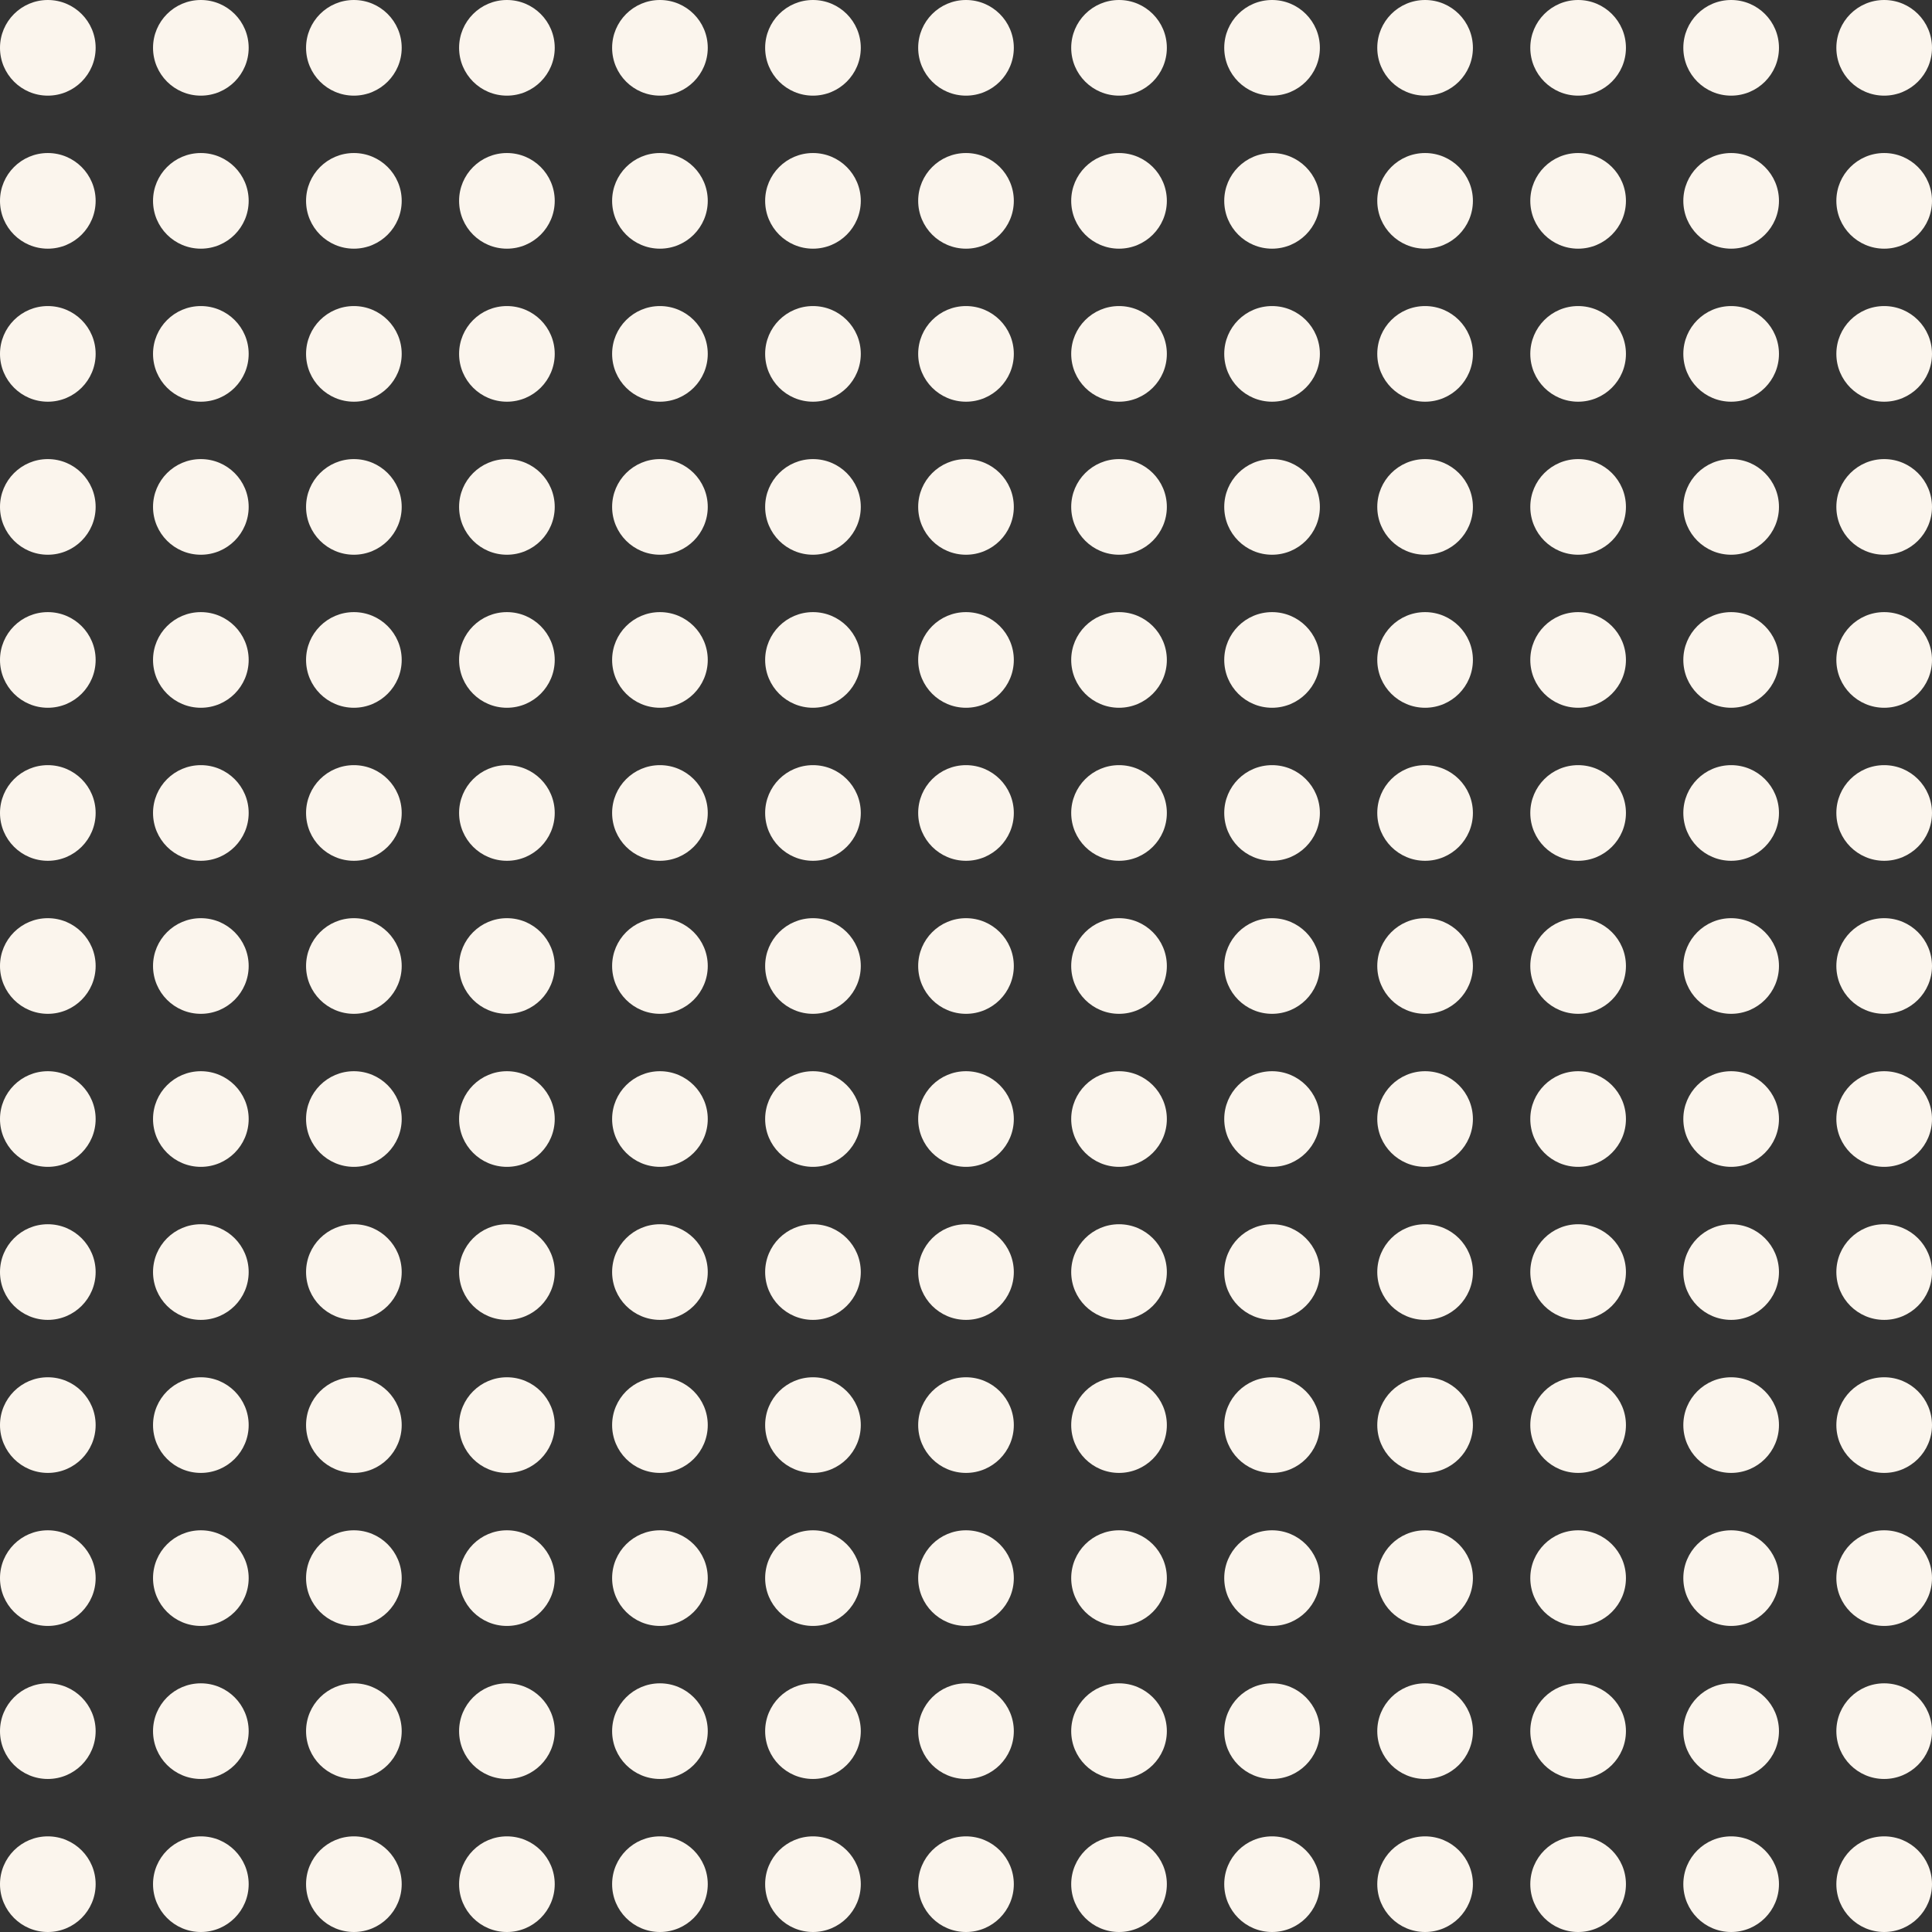 <svg width="101" height="101" viewBox="0 0 101 101" fill="none" xmlns="http://www.w3.org/2000/svg">
<rect x="0" y="0" width="101" height="101" fill="#333333" stroke="none"/>
<g clip-path="url(#clip0_268_4722)">
<circle cx="2.5" cy="2.5" r="2.5" fill="#FBF5ED"/>
<circle cx="10.5" cy="2.5" r="2.5" fill="#FBF5ED"/>
<circle cx="18.5" cy="2.5" r="2.5" fill="#FBF5ED"/>
<circle cx="26.5" cy="2.5" r="2.5" fill="#FBF5ED"/>
<circle cx="34.5" cy="2.5" r="2.5" fill="#FBF5ED"/>
<circle cx="42.5" cy="2.5" r="2.5" fill="#FBF5ED"/>
<circle cx="50.5" cy="2.5" r="2.5" fill="#FBF5ED"/>
<circle cx="58.5" cy="2.5" r="2.5" fill="#FBF5ED"/>
<circle cx="66.5" cy="2.5" r="2.5" fill="#FBF5ED"/>
<circle cx="74.5" cy="2.5" r="2.5" fill="#FBF5ED"/>
<circle cx="82.5" cy="2.5" r="2.5" fill="#FBF5ED"/>
<circle cx="90.5" cy="2.5" r="2.5" fill="#FBF5ED"/>
<circle cx="98.5" cy="2.5" r="2.5" fill="#FBF5ED"/>
<circle cx="2.5" cy="10.5" r="2.5" fill="#FBF5ED"/>
<circle cx="10.5" cy="10.5" r="2.5" fill="#FBF5ED"/>
<circle cx="18.5" cy="10.5" r="2.5" fill="#FBF5ED"/>
<circle cx="26.5" cy="10.5" r="2.5" fill="#FBF5ED"/>
<circle cx="34.5" cy="10.5" r="2.5" fill="#FBF5ED"/>
<circle cx="42.5" cy="10.5" r="2.5" fill="#FBF5ED"/>
<circle cx="50.5" cy="10.5" r="2.5" fill="#FBF5ED"/>
<circle cx="58.5" cy="10.5" r="2.5" fill="#FBF5ED"/>
<circle cx="66.5" cy="10.5" r="2.5" fill="#FBF5ED"/>
<circle cx="74.5" cy="10.5" r="2.5" fill="#FBF5ED"/>
<circle cx="82.5" cy="10.5" r="2.5" fill="#FBF5ED"/>
<circle cx="90.5" cy="10.5" r="2.5" fill="#FBF5ED"/>
<circle cx="98.5" cy="10.5" r="2.5" fill="#FBF5ED"/>
<circle cx="2.5" cy="18.5" r="2.5" fill="#FBF5ED"/>
<circle cx="10.5" cy="18.5" r="2.5" fill="#FBF5ED"/>
<circle cx="18.5" cy="18.5" r="2.5" fill="#FBF5ED"/>
<circle cx="26.5" cy="18.5" r="2.5" fill="#FBF5ED"/>
<circle cx="34.5" cy="18.5" r="2.5" fill="#FBF5ED"/>
<circle cx="42.5" cy="18.5" r="2.5" fill="#FBF5ED"/>
<circle cx="50.5" cy="18.5" r="2.5" fill="#FBF5ED"/>
<circle cx="58.5" cy="18.5" r="2.5" fill="#FBF5ED"/>
<circle cx="66.5" cy="18.5" r="2.5" fill="#FBF5ED"/>
<circle cx="74.5" cy="18.5" r="2.5" fill="#FBF5ED"/>
<circle cx="82.5" cy="18.5" r="2.5" fill="#FBF5ED"/>
<circle cx="90.5" cy="18.5" r="2.5" fill="#FBF5ED"/>
<circle cx="98.5" cy="18.5" r="2.5" fill="#FBF5ED"/>
<circle cx="2.5" cy="26.5" r="2.5" fill="#FBF5ED"/>
<circle cx="10.5" cy="26.5" r="2.5" fill="#FBF5ED"/>
<circle cx="18.5" cy="26.5" r="2.5" fill="#FBF5ED"/>
<circle cx="26.5" cy="26.5" r="2.5" fill="#FBF5ED"/>
<circle cx="34.5" cy="26.5" r="2.5" fill="#FBF5ED"/>
<circle cx="42.5" cy="26.5" r="2.5" fill="#FBF5ED"/>
<circle cx="50.5" cy="26.5" r="2.5" fill="#FBF5ED"/>
<circle cx="58.5" cy="26.5" r="2.5" fill="#FBF5ED"/>
<circle cx="66.5" cy="26.5" r="2.5" fill="#FBF5ED"/>
<circle cx="74.5" cy="26.5" r="2.5" fill="#FBF5ED"/>
<circle cx="82.5" cy="26.5" r="2.5" fill="#FBF5ED"/>
<circle cx="90.5" cy="26.5" r="2.5" fill="#FBF5ED"/>
<circle cx="98.5" cy="26.5" r="2.5" fill="#FBF5ED"/>
<circle cx="2.5" cy="34.5" r="2.5" fill="#FBF5ED"/>
<circle cx="10.5" cy="34.5" r="2.5" fill="#FBF5ED"/>
<circle cx="18.5" cy="34.5" r="2.5" fill="#FBF5ED"/>
<circle cx="26.5" cy="34.5" r="2.5" fill="#FBF5ED"/>
<circle cx="34.5" cy="34.5" r="2.5" fill="#FBF5ED"/>
<circle cx="42.5" cy="34.5" r="2.5" fill="#FBF5ED"/>
<circle cx="50.5" cy="34.5" r="2.5" fill="#FBF5ED"/>
<circle cx="58.5" cy="34.5" r="2.5" fill="#FBF5ED"/>
<circle cx="66.5" cy="34.5" r="2.5" fill="#FBF5ED"/>
<circle cx="74.5" cy="34.5" r="2.5" fill="#FBF5ED"/>
<circle cx="82.5" cy="34.5" r="2.5" fill="#FBF5ED"/>
<circle cx="90.5" cy="34.5" r="2.5" fill="#FBF5ED"/>
<circle cx="98.5" cy="34.5" r="2.5" fill="#FBF5ED"/>
<circle cx="2.5" cy="42.5" r="2.5" fill="#FBF5ED"/>
<circle cx="10.5" cy="42.5" r="2.5" fill="#FBF5ED"/>
<circle cx="18.5" cy="42.5" r="2.5" fill="#FBF5ED"/>
<circle cx="26.5" cy="42.5" r="2.5" fill="#FBF5ED"/>
<circle cx="34.5" cy="42.5" r="2.5" fill="#FBF5ED"/>
<circle cx="42.5" cy="42.5" r="2.5" fill="#FBF5ED"/>
<circle cx="50.5" cy="42.5" r="2.5" fill="#FBF5ED"/>
<circle cx="58.5" cy="42.5" r="2.5" fill="#FBF5ED"/>
<circle cx="66.5" cy="42.5" r="2.5" fill="#FBF5ED"/>
<circle cx="74.5" cy="42.5" r="2.5" fill="#FBF5ED"/>
<circle cx="82.5" cy="42.5" r="2.5" fill="#FBF5ED"/>
<circle cx="90.5" cy="42.5" r="2.5" fill="#FBF5ED"/>
<circle cx="98.5" cy="42.5" r="2.5" fill="#FBF5ED"/>
<circle cx="2.5" cy="50.5" r="2.5" fill="#FBF5ED"/>
<circle cx="10.5" cy="50.5" r="2.5" fill="#FBF5ED"/>
<circle cx="18.5" cy="50.5" r="2.5" fill="#FBF5ED"/>
<circle cx="26.5" cy="50.5" r="2.5" fill="#FBF5ED"/>
<circle cx="34.5" cy="50.5" r="2.5" fill="#FBF5ED"/>
<circle cx="42.5" cy="50.5" r="2.5" fill="#FBF5ED"/>
<circle cx="50.5" cy="50.5" r="2.5" fill="#FBF5ED"/>
<circle cx="58.5" cy="50.5" r="2.5" fill="#FBF5ED"/>
<circle cx="66.5" cy="50.5" r="2.5" fill="#FBF5ED"/>
<circle cx="74.5" cy="50.5" r="2.5" fill="#FBF5ED"/>
<circle cx="82.5" cy="50.5" r="2.5" fill="#FBF5ED"/>
<circle cx="90.5" cy="50.5" r="2.5" fill="#FBF5ED"/>
<circle cx="98.5" cy="50.5" r="2.5" fill="#FBF5ED"/>
<circle cx="2.5" cy="58.5" r="2.5" fill="#FBF5ED"/>
<circle cx="10.5" cy="58.5" r="2.5" fill="#FBF5ED"/>
<circle cx="18.5" cy="58.5" r="2.5" fill="#FBF5ED"/>
<circle cx="26.5" cy="58.5" r="2.5" fill="#FBF5ED"/>
<circle cx="34.5" cy="58.5" r="2.5" fill="#FBF5ED"/>
<circle cx="42.5" cy="58.5" r="2.5" fill="#FBF5ED"/>
<circle cx="50.5" cy="58.5" r="2.5" fill="#FBF5ED"/>
<circle cx="58.5" cy="58.5" r="2.5" fill="#FBF5ED"/>
<circle cx="66.5" cy="58.5" r="2.5" fill="#FBF5ED"/>
<circle cx="74.5" cy="58.5" r="2.5" fill="#FBF5ED"/>
<circle cx="82.5" cy="58.5" r="2.5" fill="#FBF5ED"/>
<circle cx="90.5" cy="58.5" r="2.5" fill="#FBF5ED"/>
<circle cx="98.5" cy="58.5" r="2.5" fill="#FBF5ED"/>
<circle cx="2.5" cy="66.5" r="2.5" fill="#FBF5ED"/>
<circle cx="10.5" cy="66.5" r="2.5" fill="#FBF5ED"/>
<circle cx="18.5" cy="66.5" r="2.5" fill="#FBF5ED"/>
<circle cx="26.5" cy="66.5" r="2.5" fill="#FBF5ED"/>
<circle cx="34.5" cy="66.5" r="2.5" fill="#FBF5ED"/>
<circle cx="42.5" cy="66.5" r="2.5" fill="#FBF5ED"/>
<circle cx="50.5" cy="66.5" r="2.5" fill="#FBF5ED"/>
<circle cx="58.5" cy="66.5" r="2.5" fill="#FBF5ED"/>
<circle cx="66.5" cy="66.5" r="2.5" fill="#FBF5ED"/>
<circle cx="74.5" cy="66.5" r="2.5" fill="#FBF5ED"/>
<circle cx="82.5" cy="66.5" r="2.5" fill="#FBF5ED"/>
<circle cx="90.5" cy="66.5" r="2.5" fill="#FBF5ED"/>
<circle cx="98.5" cy="66.5" r="2.5" fill="#FBF5ED"/>
<circle cx="2.5" cy="74.5" r="2.5" fill="#FBF5ED"/>
<circle cx="10.5" cy="74.5" r="2.5" fill="#FBF5ED"/>
<circle cx="18.5" cy="74.5" r="2.5" fill="#FBF5ED"/>
<circle cx="26.5" cy="74.5" r="2.5" fill="#FBF5ED"/>
<circle cx="34.5" cy="74.5" r="2.5" fill="#FBF5ED"/>
<circle cx="42.5" cy="74.5" r="2.5" fill="#FBF5ED"/>
<circle cx="50.5" cy="74.5" r="2.5" fill="#FBF5ED"/>
<circle cx="58.5" cy="74.5" r="2.5" fill="#FBF5ED"/>
<circle cx="66.5" cy="74.5" r="2.5" fill="#FBF5ED"/>
<circle cx="74.5" cy="74.5" r="2.5" fill="#FBF5ED"/>
<circle cx="82.5" cy="74.5" r="2.5" fill="#FBF5ED"/>
<circle cx="90.5" cy="74.5" r="2.5" fill="#FBF5ED"/>
<circle cx="98.5" cy="74.5" r="2.5" fill="#FBF5ED"/>
<circle cx="2.5" cy="82.5" r="2.5" fill="#FBF5ED"/>
<circle cx="10.5" cy="82.5" r="2.5" fill="#FBF5ED"/>
<circle cx="18.5" cy="82.5" r="2.5" fill="#FBF5ED"/>
<circle cx="26.5" cy="82.5" r="2.5" fill="#FBF5ED"/>
<circle cx="34.5" cy="82.5" r="2.5" fill="#FBF5ED"/>
<circle cx="42.5" cy="82.5" r="2.5" fill="#FBF5ED"/>
<circle cx="50.5" cy="82.5" r="2.5" fill="#FBF5ED"/>
<circle cx="58.5" cy="82.5" r="2.5" fill="#FBF5ED"/>
<circle cx="66.5" cy="82.5" r="2.5" fill="#FBF5ED"/>
<circle cx="74.5" cy="82.5" r="2.5" fill="#FBF5ED"/>
<circle cx="82.5" cy="82.5" r="2.5" fill="#FBF5ED"/>
<circle cx="90.5" cy="82.5" r="2.5" fill="#FBF5ED"/>
<circle cx="98.5" cy="82.5" r="2.5" fill="#FBF5ED"/>
<circle cx="2.5" cy="90.5" r="2.5" fill="#FBF5ED"/>
<circle cx="10.5" cy="90.5" r="2.5" fill="#FBF5ED"/>
<circle cx="18.5" cy="90.5" r="2.5" fill="#FBF5ED"/>
<circle cx="26.5" cy="90.5" r="2.5" fill="#FBF5ED"/>
<circle cx="34.5" cy="90.5" r="2.5" fill="#FBF5ED"/>
<circle cx="42.5" cy="90.5" r="2.5" fill="#FBF5ED"/>
<circle cx="50.5" cy="90.5" r="2.5" fill="#FBF5ED"/>
<circle cx="58.5" cy="90.5" r="2.5" fill="#FBF5ED"/>
<circle cx="66.5" cy="90.5" r="2.5" fill="#FBF5ED"/>
<circle cx="74.5" cy="90.5" r="2.5" fill="#FBF5ED"/>
<circle cx="82.5" cy="90.5" r="2.5" fill="#FBF5ED"/>
<circle cx="90.5" cy="90.5" r="2.5" fill="#FBF5ED"/>
<circle cx="98.5" cy="90.5" r="2.5" fill="#FBF5ED"/>
<circle cx="2.5" cy="98.5" r="2.5" fill="#FBF5ED"/>
<circle cx="10.5" cy="98.5" r="2.5" fill="#FBF5ED"/>
<circle cx="18.5" cy="98.5" r="2.5" fill="#FBF5ED"/>
<circle cx="26.5" cy="98.5" r="2.5" fill="#FBF5ED"/>
<circle cx="34.5" cy="98.5" r="2.5" fill="#FBF5ED"/>
<circle cx="42.5" cy="98.5" r="2.5" fill="#FBF5ED"/>
<circle cx="50.5" cy="98.5" r="2.5" fill="#FBF5ED"/>
<circle cx="58.5" cy="98.5" r="2.5" fill="#FBF5ED"/>
<circle cx="66.5" cy="98.5" r="2.5" fill="#FBF5ED"/>
<circle cx="74.5" cy="98.5" r="2.5" fill="#FBF5ED"/>
<circle cx="82.5" cy="98.5" r="2.5" fill="#FBF5ED"/>
<circle cx="90.5" cy="98.5" r="2.5" fill="#FBF5ED"/>
<circle cx="98.5" cy="98.5" r="2.5" fill="#FBF5ED"/>
</g>
<defs>
<clipPath id="clip0_268_4722">
<rect width="101" height="101" fill="white"/>
</clipPath>
</defs>
</svg>
